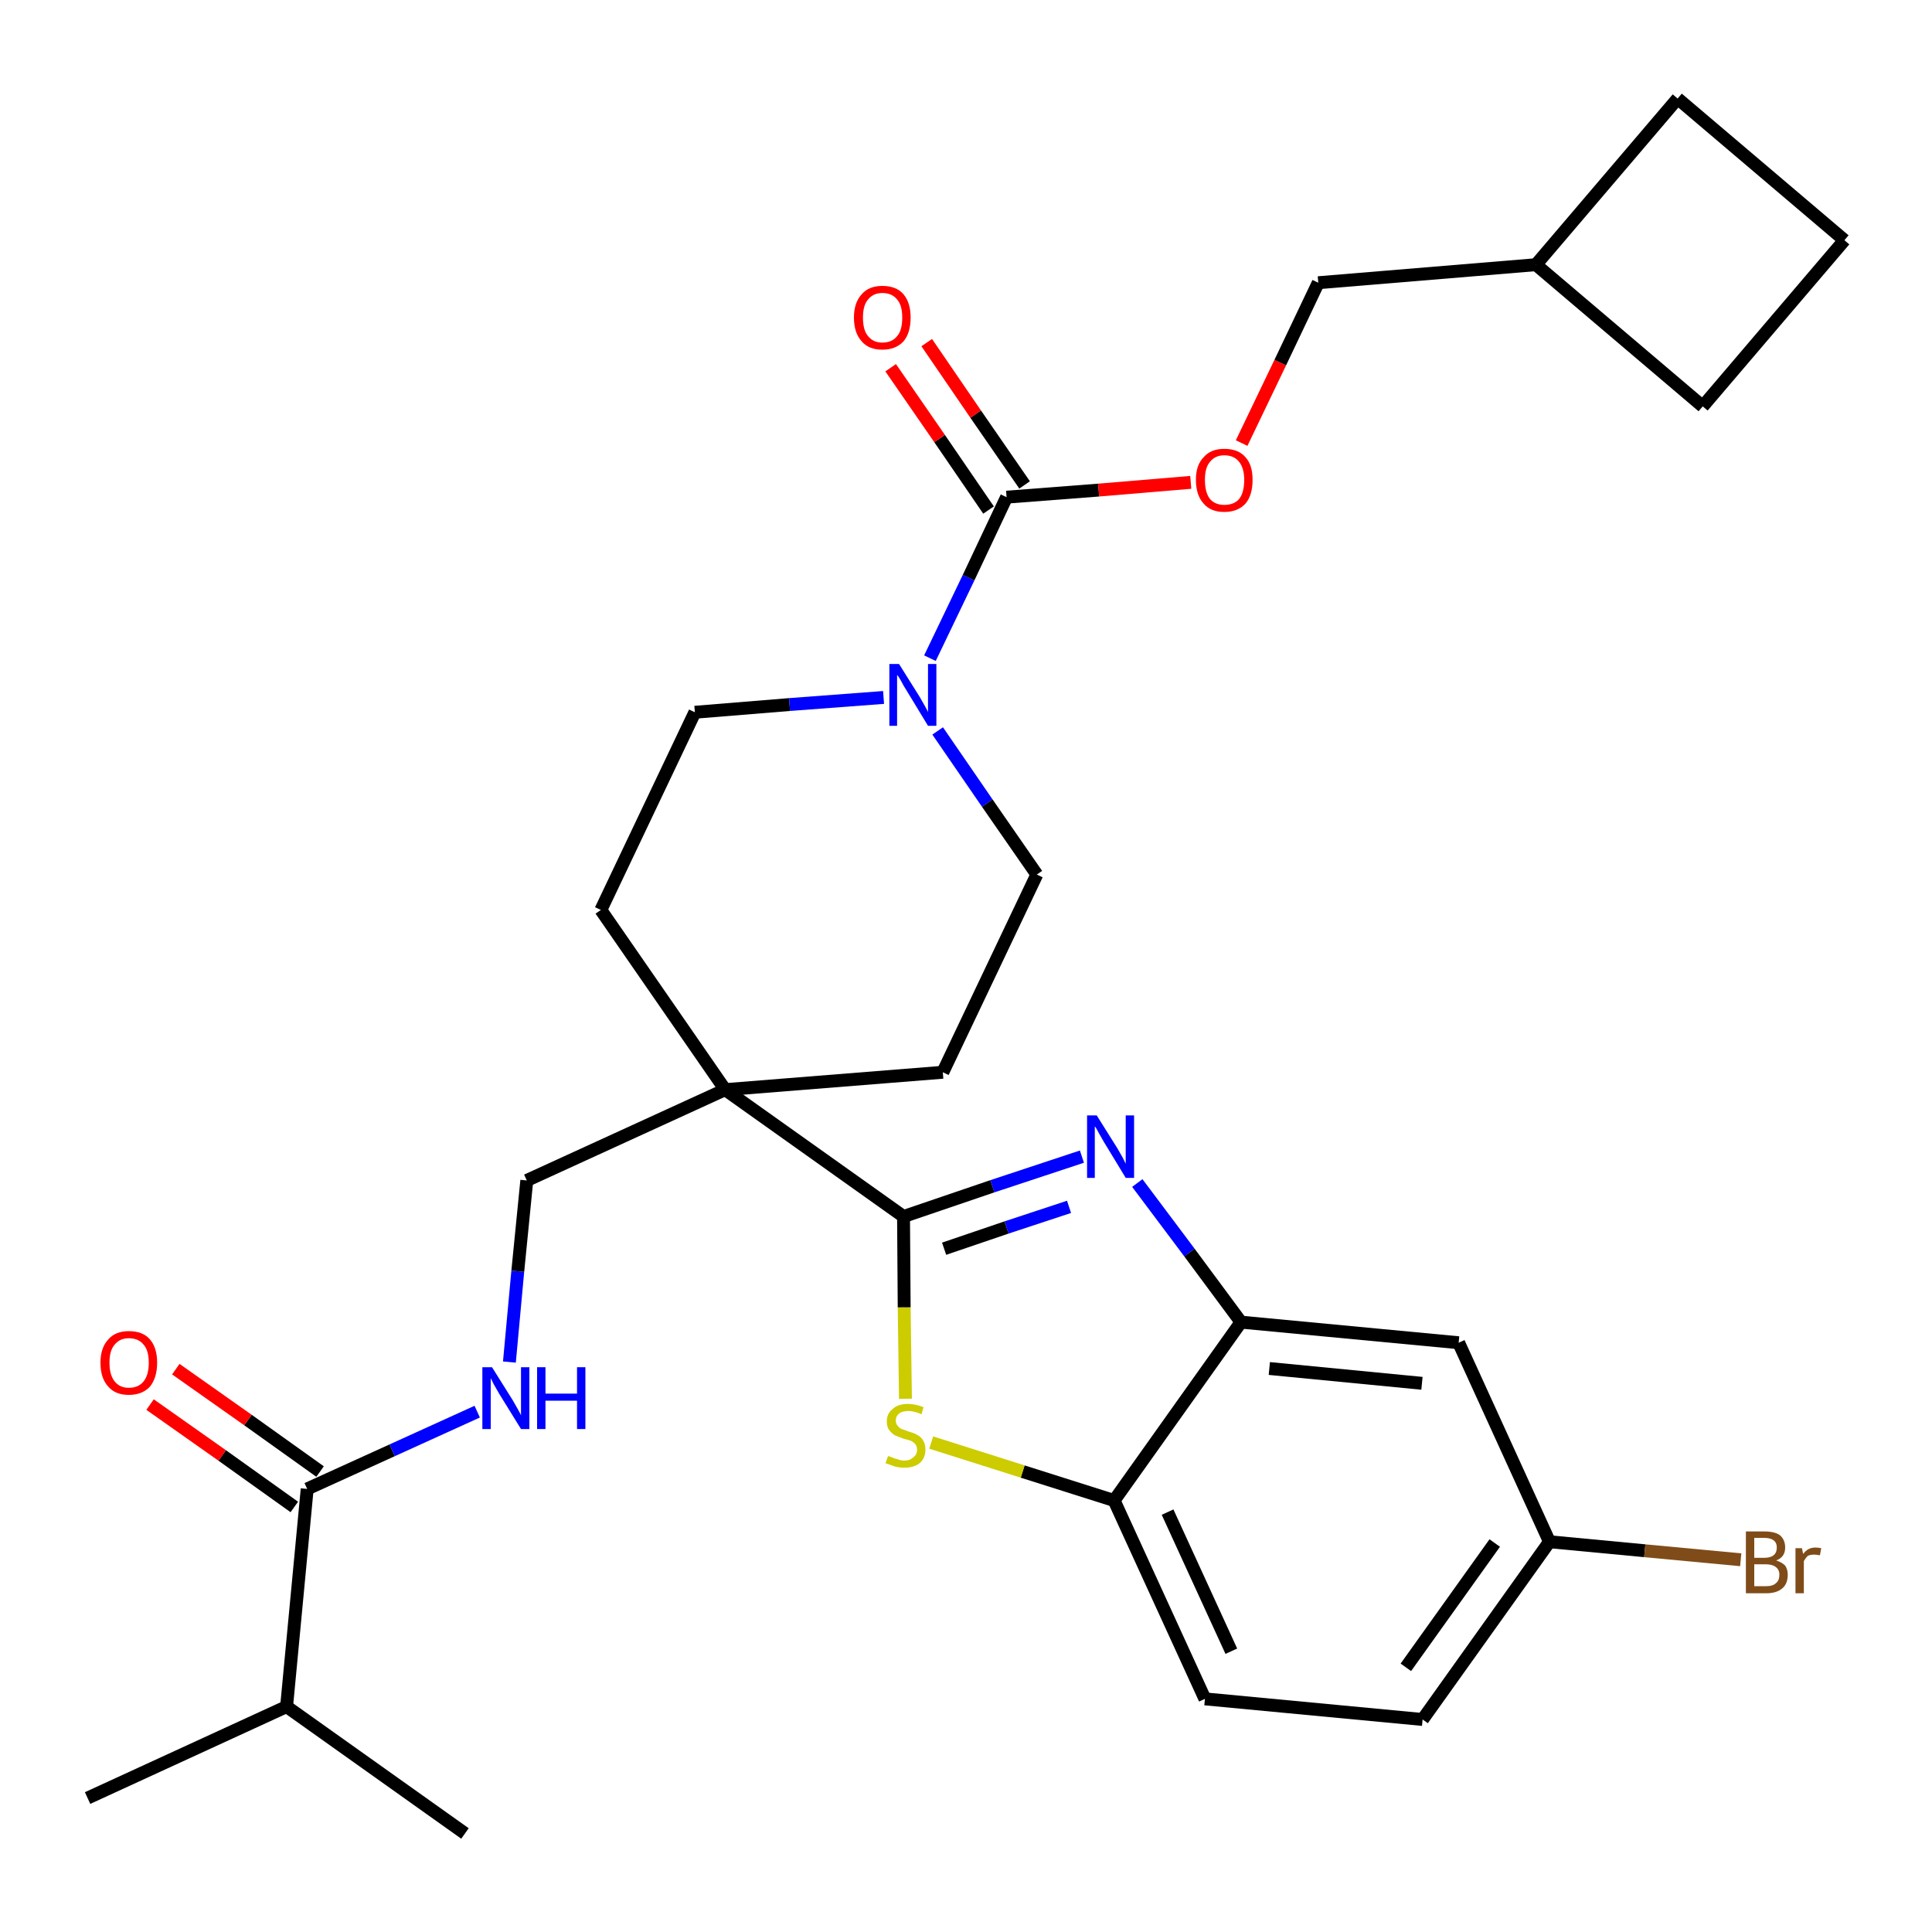 <?xml version='1.0' encoding='iso-8859-1'?>
<svg version='1.1' baseProfile='full'
              xmlns='http://www.w3.org/2000/svg'
                      xmlns:rdkit='http://www.rdkit.org/xml'
                      xmlns:xlink='http://www.w3.org/1999/xlink'
                  xml:space='preserve'
width='300px' height='300px' viewBox='0 0 300 300'>
<!-- END OF HEADER -->
<path class='bond-0 atom-0 atom-1' d='M 13.6,279.2 L 44.5,265.0' style='fill:none;fill-rule:evenodd;stroke:#000000;stroke-width:2.0px;stroke-linecap:butt;stroke-linejoin:miter;stroke-opacity:1' />
<path class='bond-1 atom-1 atom-2' d='M 44.5,265.0 L 72.2,284.7' style='fill:none;fill-rule:evenodd;stroke:#000000;stroke-width:2.0px;stroke-linecap:butt;stroke-linejoin:miter;stroke-opacity:1' />
<path class='bond-2 atom-1 atom-3' d='M 44.5,265.0 L 47.7,231.2' style='fill:none;fill-rule:evenodd;stroke:#000000;stroke-width:2.0px;stroke-linecap:butt;stroke-linejoin:miter;stroke-opacity:1' />
<path class='bond-3 atom-3 atom-4' d='M 49.7,228.5 L 38.5,220.5' style='fill:none;fill-rule:evenodd;stroke:#000000;stroke-width:2.0px;stroke-linecap:butt;stroke-linejoin:miter;stroke-opacity:1' />
<path class='bond-3 atom-3 atom-4' d='M 38.5,220.5 L 27.3,212.6' style='fill:none;fill-rule:evenodd;stroke:#FF0000;stroke-width:2.0px;stroke-linecap:butt;stroke-linejoin:miter;stroke-opacity:1' />
<path class='bond-3 atom-3 atom-4' d='M 45.7,234.0 L 34.5,226.0' style='fill:none;fill-rule:evenodd;stroke:#000000;stroke-width:2.0px;stroke-linecap:butt;stroke-linejoin:miter;stroke-opacity:1' />
<path class='bond-3 atom-3 atom-4' d='M 34.5,226.0 L 23.3,218.1' style='fill:none;fill-rule:evenodd;stroke:#FF0000;stroke-width:2.0px;stroke-linecap:butt;stroke-linejoin:miter;stroke-opacity:1' />
<path class='bond-4 atom-3 atom-5' d='M 47.7,231.2 L 60.9,225.2' style='fill:none;fill-rule:evenodd;stroke:#000000;stroke-width:2.0px;stroke-linecap:butt;stroke-linejoin:miter;stroke-opacity:1' />
<path class='bond-4 atom-3 atom-5' d='M 60.9,225.2 L 74.1,219.2' style='fill:none;fill-rule:evenodd;stroke:#0000FF;stroke-width:2.0px;stroke-linecap:butt;stroke-linejoin:miter;stroke-opacity:1' />
<path class='bond-5 atom-5 atom-6' d='M 79.1,211.5 L 80.4,197.4' style='fill:none;fill-rule:evenodd;stroke:#0000FF;stroke-width:2.0px;stroke-linecap:butt;stroke-linejoin:miter;stroke-opacity:1' />
<path class='bond-5 atom-5 atom-6' d='M 80.4,197.4 L 81.8,183.3' style='fill:none;fill-rule:evenodd;stroke:#000000;stroke-width:2.0px;stroke-linecap:butt;stroke-linejoin:miter;stroke-opacity:1' />
<path class='bond-6 atom-6 atom-7' d='M 81.8,183.3 L 112.6,169.2' style='fill:none;fill-rule:evenodd;stroke:#000000;stroke-width:2.0px;stroke-linecap:butt;stroke-linejoin:miter;stroke-opacity:1' />
<path class='bond-7 atom-7 atom-8' d='M 112.6,169.2 L 140.3,188.9' style='fill:none;fill-rule:evenodd;stroke:#000000;stroke-width:2.0px;stroke-linecap:butt;stroke-linejoin:miter;stroke-opacity:1' />
<path class='bond-17 atom-7 atom-18' d='M 112.6,169.2 L 93.3,141.3' style='fill:none;fill-rule:evenodd;stroke:#000000;stroke-width:2.0px;stroke-linecap:butt;stroke-linejoin:miter;stroke-opacity:1' />
<path class='bond-30 atom-30 atom-7' d='M 146.4,166.5 L 112.6,169.2' style='fill:none;fill-rule:evenodd;stroke:#000000;stroke-width:2.0px;stroke-linecap:butt;stroke-linejoin:miter;stroke-opacity:1' />
<path class='bond-8 atom-8 atom-9' d='M 140.3,188.9 L 154.1,184.2' style='fill:none;fill-rule:evenodd;stroke:#000000;stroke-width:2.0px;stroke-linecap:butt;stroke-linejoin:miter;stroke-opacity:1' />
<path class='bond-8 atom-8 atom-9' d='M 154.1,184.2 L 168.0,179.6' style='fill:none;fill-rule:evenodd;stroke:#0000FF;stroke-width:2.0px;stroke-linecap:butt;stroke-linejoin:miter;stroke-opacity:1' />
<path class='bond-8 atom-8 atom-9' d='M 146.6,193.9 L 156.3,190.6' style='fill:none;fill-rule:evenodd;stroke:#000000;stroke-width:2.0px;stroke-linecap:butt;stroke-linejoin:miter;stroke-opacity:1' />
<path class='bond-8 atom-8 atom-9' d='M 156.3,190.6 L 166.0,187.4' style='fill:none;fill-rule:evenodd;stroke:#0000FF;stroke-width:2.0px;stroke-linecap:butt;stroke-linejoin:miter;stroke-opacity:1' />
<path class='bond-31 atom-17 atom-8' d='M 140.6,217.2 L 140.4,203.0' style='fill:none;fill-rule:evenodd;stroke:#CCCC00;stroke-width:2.0px;stroke-linecap:butt;stroke-linejoin:miter;stroke-opacity:1' />
<path class='bond-31 atom-17 atom-8' d='M 140.4,203.0 L 140.3,188.9' style='fill:none;fill-rule:evenodd;stroke:#000000;stroke-width:2.0px;stroke-linecap:butt;stroke-linejoin:miter;stroke-opacity:1' />
<path class='bond-9 atom-9 atom-10' d='M 176.6,183.7 L 184.7,194.5' style='fill:none;fill-rule:evenodd;stroke:#0000FF;stroke-width:2.0px;stroke-linecap:butt;stroke-linejoin:miter;stroke-opacity:1' />
<path class='bond-9 atom-9 atom-10' d='M 184.7,194.5 L 192.7,205.3' style='fill:none;fill-rule:evenodd;stroke:#000000;stroke-width:2.0px;stroke-linecap:butt;stroke-linejoin:miter;stroke-opacity:1' />
<path class='bond-10 atom-10 atom-11' d='M 192.7,205.3 L 226.5,208.5' style='fill:none;fill-rule:evenodd;stroke:#000000;stroke-width:2.0px;stroke-linecap:butt;stroke-linejoin:miter;stroke-opacity:1' />
<path class='bond-10 atom-10 atom-11' d='M 197.1,212.5 L 220.8,214.8' style='fill:none;fill-rule:evenodd;stroke:#000000;stroke-width:2.0px;stroke-linecap:butt;stroke-linejoin:miter;stroke-opacity:1' />
<path class='bond-33 atom-16 atom-10' d='M 173.0,233.0 L 192.7,205.3' style='fill:none;fill-rule:evenodd;stroke:#000000;stroke-width:2.0px;stroke-linecap:butt;stroke-linejoin:miter;stroke-opacity:1' />
<path class='bond-11 atom-11 atom-12' d='M 226.5,208.5 L 240.6,239.4' style='fill:none;fill-rule:evenodd;stroke:#000000;stroke-width:2.0px;stroke-linecap:butt;stroke-linejoin:miter;stroke-opacity:1' />
<path class='bond-12 atom-12 atom-13' d='M 240.6,239.4 L 255.4,240.8' style='fill:none;fill-rule:evenodd;stroke:#000000;stroke-width:2.0px;stroke-linecap:butt;stroke-linejoin:miter;stroke-opacity:1' />
<path class='bond-12 atom-12 atom-13' d='M 255.4,240.8 L 270.3,242.2' style='fill:none;fill-rule:evenodd;stroke:#7F4C19;stroke-width:2.0px;stroke-linecap:butt;stroke-linejoin:miter;stroke-opacity:1' />
<path class='bond-13 atom-12 atom-14' d='M 240.6,239.4 L 220.9,267.0' style='fill:none;fill-rule:evenodd;stroke:#000000;stroke-width:2.0px;stroke-linecap:butt;stroke-linejoin:miter;stroke-opacity:1' />
<path class='bond-13 atom-12 atom-14' d='M 232.1,239.6 L 218.3,258.9' style='fill:none;fill-rule:evenodd;stroke:#000000;stroke-width:2.0px;stroke-linecap:butt;stroke-linejoin:miter;stroke-opacity:1' />
<path class='bond-14 atom-14 atom-15' d='M 220.9,267.0 L 187.1,263.8' style='fill:none;fill-rule:evenodd;stroke:#000000;stroke-width:2.0px;stroke-linecap:butt;stroke-linejoin:miter;stroke-opacity:1' />
<path class='bond-15 atom-15 atom-16' d='M 187.1,263.8 L 173.0,233.0' style='fill:none;fill-rule:evenodd;stroke:#000000;stroke-width:2.0px;stroke-linecap:butt;stroke-linejoin:miter;stroke-opacity:1' />
<path class='bond-15 atom-15 atom-16' d='M 191.2,256.4 L 181.3,234.8' style='fill:none;fill-rule:evenodd;stroke:#000000;stroke-width:2.0px;stroke-linecap:butt;stroke-linejoin:miter;stroke-opacity:1' />
<path class='bond-16 atom-16 atom-17' d='M 173.0,233.0 L 158.8,228.5' style='fill:none;fill-rule:evenodd;stroke:#000000;stroke-width:2.0px;stroke-linecap:butt;stroke-linejoin:miter;stroke-opacity:1' />
<path class='bond-16 atom-16 atom-17' d='M 158.8,228.5 L 144.6,224.0' style='fill:none;fill-rule:evenodd;stroke:#CCCC00;stroke-width:2.0px;stroke-linecap:butt;stroke-linejoin:miter;stroke-opacity:1' />
<path class='bond-18 atom-18 atom-19' d='M 93.3,141.3 L 107.9,110.6' style='fill:none;fill-rule:evenodd;stroke:#000000;stroke-width:2.0px;stroke-linecap:butt;stroke-linejoin:miter;stroke-opacity:1' />
<path class='bond-19 atom-19 atom-20' d='M 107.9,110.6 L 122.6,109.4' style='fill:none;fill-rule:evenodd;stroke:#000000;stroke-width:2.0px;stroke-linecap:butt;stroke-linejoin:miter;stroke-opacity:1' />
<path class='bond-19 atom-19 atom-20' d='M 122.6,109.4 L 137.2,108.3' style='fill:none;fill-rule:evenodd;stroke:#0000FF;stroke-width:2.0px;stroke-linecap:butt;stroke-linejoin:miter;stroke-opacity:1' />
<path class='bond-20 atom-20 atom-21' d='M 144.4,102.2 L 150.4,89.7' style='fill:none;fill-rule:evenodd;stroke:#0000FF;stroke-width:2.0px;stroke-linecap:butt;stroke-linejoin:miter;stroke-opacity:1' />
<path class='bond-20 atom-20 atom-21' d='M 150.4,89.7 L 156.3,77.2' style='fill:none;fill-rule:evenodd;stroke:#000000;stroke-width:2.0px;stroke-linecap:butt;stroke-linejoin:miter;stroke-opacity:1' />
<path class='bond-28 atom-20 atom-29' d='M 145.6,113.5 L 153.3,124.7' style='fill:none;fill-rule:evenodd;stroke:#0000FF;stroke-width:2.0px;stroke-linecap:butt;stroke-linejoin:miter;stroke-opacity:1' />
<path class='bond-28 atom-20 atom-29' d='M 153.3,124.7 L 161.0,135.8' style='fill:none;fill-rule:evenodd;stroke:#000000;stroke-width:2.0px;stroke-linecap:butt;stroke-linejoin:miter;stroke-opacity:1' />
<path class='bond-21 atom-21 atom-22' d='M 159.1,75.3 L 151.5,64.3' style='fill:none;fill-rule:evenodd;stroke:#000000;stroke-width:2.0px;stroke-linecap:butt;stroke-linejoin:miter;stroke-opacity:1' />
<path class='bond-21 atom-21 atom-22' d='M 151.5,64.3 L 143.9,53.2' style='fill:none;fill-rule:evenodd;stroke:#FF0000;stroke-width:2.0px;stroke-linecap:butt;stroke-linejoin:miter;stroke-opacity:1' />
<path class='bond-21 atom-21 atom-22' d='M 153.5,79.2 L 145.9,68.1' style='fill:none;fill-rule:evenodd;stroke:#000000;stroke-width:2.0px;stroke-linecap:butt;stroke-linejoin:miter;stroke-opacity:1' />
<path class='bond-21 atom-21 atom-22' d='M 145.9,68.1 L 138.3,57.1' style='fill:none;fill-rule:evenodd;stroke:#FF0000;stroke-width:2.0px;stroke-linecap:butt;stroke-linejoin:miter;stroke-opacity:1' />
<path class='bond-22 atom-21 atom-23' d='M 156.3,77.2 L 170.6,76.1' style='fill:none;fill-rule:evenodd;stroke:#000000;stroke-width:2.0px;stroke-linecap:butt;stroke-linejoin:miter;stroke-opacity:1' />
<path class='bond-22 atom-21 atom-23' d='M 170.6,76.1 L 184.9,74.9' style='fill:none;fill-rule:evenodd;stroke:#FF0000;stroke-width:2.0px;stroke-linecap:butt;stroke-linejoin:miter;stroke-opacity:1' />
<path class='bond-23 atom-23 atom-24' d='M 192.8,68.8 L 198.8,56.3' style='fill:none;fill-rule:evenodd;stroke:#FF0000;stroke-width:2.0px;stroke-linecap:butt;stroke-linejoin:miter;stroke-opacity:1' />
<path class='bond-23 atom-23 atom-24' d='M 198.8,56.3 L 204.7,43.9' style='fill:none;fill-rule:evenodd;stroke:#000000;stroke-width:2.0px;stroke-linecap:butt;stroke-linejoin:miter;stroke-opacity:1' />
<path class='bond-24 atom-24 atom-25' d='M 204.7,43.9 L 238.5,41.1' style='fill:none;fill-rule:evenodd;stroke:#000000;stroke-width:2.0px;stroke-linecap:butt;stroke-linejoin:miter;stroke-opacity:1' />
<path class='bond-25 atom-25 atom-26' d='M 238.5,41.1 L 264.4,63.1' style='fill:none;fill-rule:evenodd;stroke:#000000;stroke-width:2.0px;stroke-linecap:butt;stroke-linejoin:miter;stroke-opacity:1' />
<path class='bond-32 atom-28 atom-25' d='M 260.5,15.3 L 238.5,41.1' style='fill:none;fill-rule:evenodd;stroke:#000000;stroke-width:2.0px;stroke-linecap:butt;stroke-linejoin:miter;stroke-opacity:1' />
<path class='bond-26 atom-26 atom-27' d='M 264.4,63.1 L 286.4,37.3' style='fill:none;fill-rule:evenodd;stroke:#000000;stroke-width:2.0px;stroke-linecap:butt;stroke-linejoin:miter;stroke-opacity:1' />
<path class='bond-27 atom-27 atom-28' d='M 286.4,37.3 L 260.5,15.3' style='fill:none;fill-rule:evenodd;stroke:#000000;stroke-width:2.0px;stroke-linecap:butt;stroke-linejoin:miter;stroke-opacity:1' />
<path class='bond-29 atom-29 atom-30' d='M 161.0,135.8 L 146.4,166.5' style='fill:none;fill-rule:evenodd;stroke:#000000;stroke-width:2.0px;stroke-linecap:butt;stroke-linejoin:miter;stroke-opacity:1' />
<path  class='atom-4' d='M 15.6 211.6
Q 15.6 209.3, 16.8 208.0
Q 17.9 206.7, 20.0 206.7
Q 22.2 206.7, 23.3 208.0
Q 24.4 209.3, 24.4 211.6
Q 24.4 213.9, 23.3 215.3
Q 22.1 216.6, 20.0 216.6
Q 17.9 216.6, 16.8 215.3
Q 15.6 214.0, 15.6 211.6
M 20.0 215.5
Q 21.5 215.5, 22.3 214.5
Q 23.1 213.5, 23.1 211.6
Q 23.1 209.7, 22.3 208.8
Q 21.5 207.8, 20.0 207.8
Q 18.6 207.8, 17.8 208.8
Q 17.0 209.7, 17.0 211.6
Q 17.0 213.5, 17.8 214.5
Q 18.6 215.5, 20.0 215.5
' fill='#FF0000'/>
<path  class='atom-5' d='M 76.4 212.3
L 79.6 217.4
Q 79.9 217.9, 80.4 218.8
Q 80.9 219.7, 80.9 219.8
L 80.9 212.3
L 82.2 212.3
L 82.2 221.9
L 80.9 221.9
L 77.5 216.4
Q 77.1 215.7, 76.7 215.0
Q 76.3 214.2, 76.2 214.0
L 76.2 221.9
L 74.9 221.9
L 74.9 212.3
L 76.4 212.3
' fill='#0000FF'/>
<path  class='atom-5' d='M 83.4 212.3
L 84.7 212.3
L 84.7 216.4
L 89.6 216.4
L 89.6 212.3
L 90.9 212.3
L 90.9 221.9
L 89.6 221.9
L 89.6 217.5
L 84.7 217.5
L 84.7 221.9
L 83.4 221.9
L 83.4 212.3
' fill='#0000FF'/>
<path  class='atom-9' d='M 170.3 173.2
L 173.5 178.3
Q 173.8 178.8, 174.3 179.7
Q 174.8 180.7, 174.8 180.7
L 174.8 173.2
L 176.1 173.2
L 176.1 182.9
L 174.8 182.9
L 171.4 177.3
Q 171.0 176.6, 170.6 175.9
Q 170.2 175.1, 170.0 174.9
L 170.0 182.9
L 168.8 182.9
L 168.8 173.2
L 170.3 173.2
' fill='#0000FF'/>
<path  class='atom-13' d='M 275.8 242.3
Q 276.7 242.6, 277.2 243.1
Q 277.6 243.7, 277.6 244.5
Q 277.6 245.9, 276.8 246.6
Q 275.9 247.4, 274.3 247.4
L 271.1 247.4
L 271.1 237.8
L 273.9 237.8
Q 275.6 237.8, 276.4 238.4
Q 277.2 239.1, 277.2 240.3
Q 277.2 241.8, 275.8 242.3
M 272.4 238.8
L 272.4 241.9
L 273.9 241.9
Q 274.9 241.9, 275.4 241.5
Q 275.9 241.1, 275.9 240.3
Q 275.9 238.8, 273.9 238.8
L 272.4 238.8
M 274.3 246.3
Q 275.3 246.3, 275.8 245.8
Q 276.3 245.4, 276.3 244.5
Q 276.3 243.7, 275.7 243.3
Q 275.2 242.9, 274.1 242.9
L 272.4 242.9
L 272.4 246.3
L 274.3 246.3
' fill='#7F4C19'/>
<path  class='atom-13' d='M 279.8 240.4
L 280.0 241.3
Q 280.7 240.3, 281.9 240.3
Q 282.3 240.3, 282.8 240.4
L 282.6 241.5
Q 282.0 241.4, 281.7 241.4
Q 281.1 241.4, 280.7 241.6
Q 280.4 241.9, 280.1 242.4
L 280.1 247.4
L 278.8 247.4
L 278.8 240.4
L 279.8 240.4
' fill='#7F4C19'/>
<path  class='atom-17' d='M 137.9 226.1
Q 138.0 226.1, 138.5 226.3
Q 138.9 226.5, 139.4 226.6
Q 139.9 226.8, 140.4 226.8
Q 141.3 226.8, 141.8 226.3
Q 142.4 225.9, 142.4 225.1
Q 142.4 224.6, 142.1 224.2
Q 141.8 223.9, 141.4 223.7
Q 141.0 223.6, 140.3 223.4
Q 139.5 223.1, 139.0 222.9
Q 138.5 222.6, 138.1 222.1
Q 137.7 221.6, 137.7 220.7
Q 137.7 219.5, 138.6 218.8
Q 139.4 218.0, 141.0 218.0
Q 142.1 218.0, 143.4 218.5
L 143.1 219.6
Q 141.9 219.1, 141.1 219.1
Q 140.1 219.1, 139.6 219.5
Q 139.1 219.9, 139.1 220.6
Q 139.1 221.1, 139.4 221.4
Q 139.6 221.7, 140.0 221.9
Q 140.4 222.0, 141.1 222.3
Q 141.9 222.5, 142.4 222.8
Q 143.0 223.1, 143.3 223.6
Q 143.7 224.2, 143.7 225.1
Q 143.7 226.4, 142.8 227.2
Q 141.9 227.9, 140.5 227.9
Q 139.6 227.9, 138.9 227.7
Q 138.3 227.5, 137.5 227.2
L 137.9 226.1
' fill='#CCCC00'/>
<path  class='atom-20' d='M 139.6 103.1
L 142.8 108.2
Q 143.1 108.7, 143.6 109.6
Q 144.1 110.5, 144.1 110.6
L 144.1 103.1
L 145.4 103.1
L 145.4 112.7
L 144.1 112.7
L 140.7 107.1
Q 140.3 106.5, 139.9 105.7
Q 139.5 105.0, 139.3 104.8
L 139.3 112.7
L 138.1 112.7
L 138.1 103.1
L 139.6 103.1
' fill='#0000FF'/>
<path  class='atom-22' d='M 132.6 49.3
Q 132.6 47.0, 133.8 45.7
Q 134.9 44.4, 137.0 44.4
Q 139.2 44.4, 140.3 45.7
Q 141.4 47.0, 141.4 49.3
Q 141.4 51.7, 140.3 53.0
Q 139.1 54.3, 137.0 54.3
Q 134.9 54.3, 133.8 53.0
Q 132.6 51.7, 132.6 49.3
M 137.0 53.2
Q 138.5 53.2, 139.3 52.2
Q 140.1 51.3, 140.1 49.3
Q 140.1 47.4, 139.3 46.5
Q 138.5 45.5, 137.0 45.5
Q 135.6 45.5, 134.8 46.5
Q 134.0 47.4, 134.0 49.3
Q 134.0 51.3, 134.8 52.2
Q 135.6 53.2, 137.0 53.2
' fill='#FF0000'/>
<path  class='atom-23' d='M 185.7 74.5
Q 185.7 72.2, 186.9 71.0
Q 188.0 69.7, 190.1 69.7
Q 192.3 69.7, 193.4 71.0
Q 194.5 72.2, 194.5 74.5
Q 194.5 76.9, 193.4 78.2
Q 192.2 79.5, 190.1 79.5
Q 188.0 79.5, 186.9 78.2
Q 185.7 76.9, 185.7 74.5
M 190.1 78.4
Q 191.6 78.4, 192.4 77.5
Q 193.2 76.5, 193.2 74.5
Q 193.2 72.7, 192.4 71.7
Q 191.6 70.7, 190.1 70.7
Q 188.7 70.7, 187.9 71.7
Q 187.1 72.6, 187.1 74.5
Q 187.1 76.5, 187.9 77.5
Q 188.7 78.4, 190.1 78.4
' fill='#FF0000'/>
</svg>
